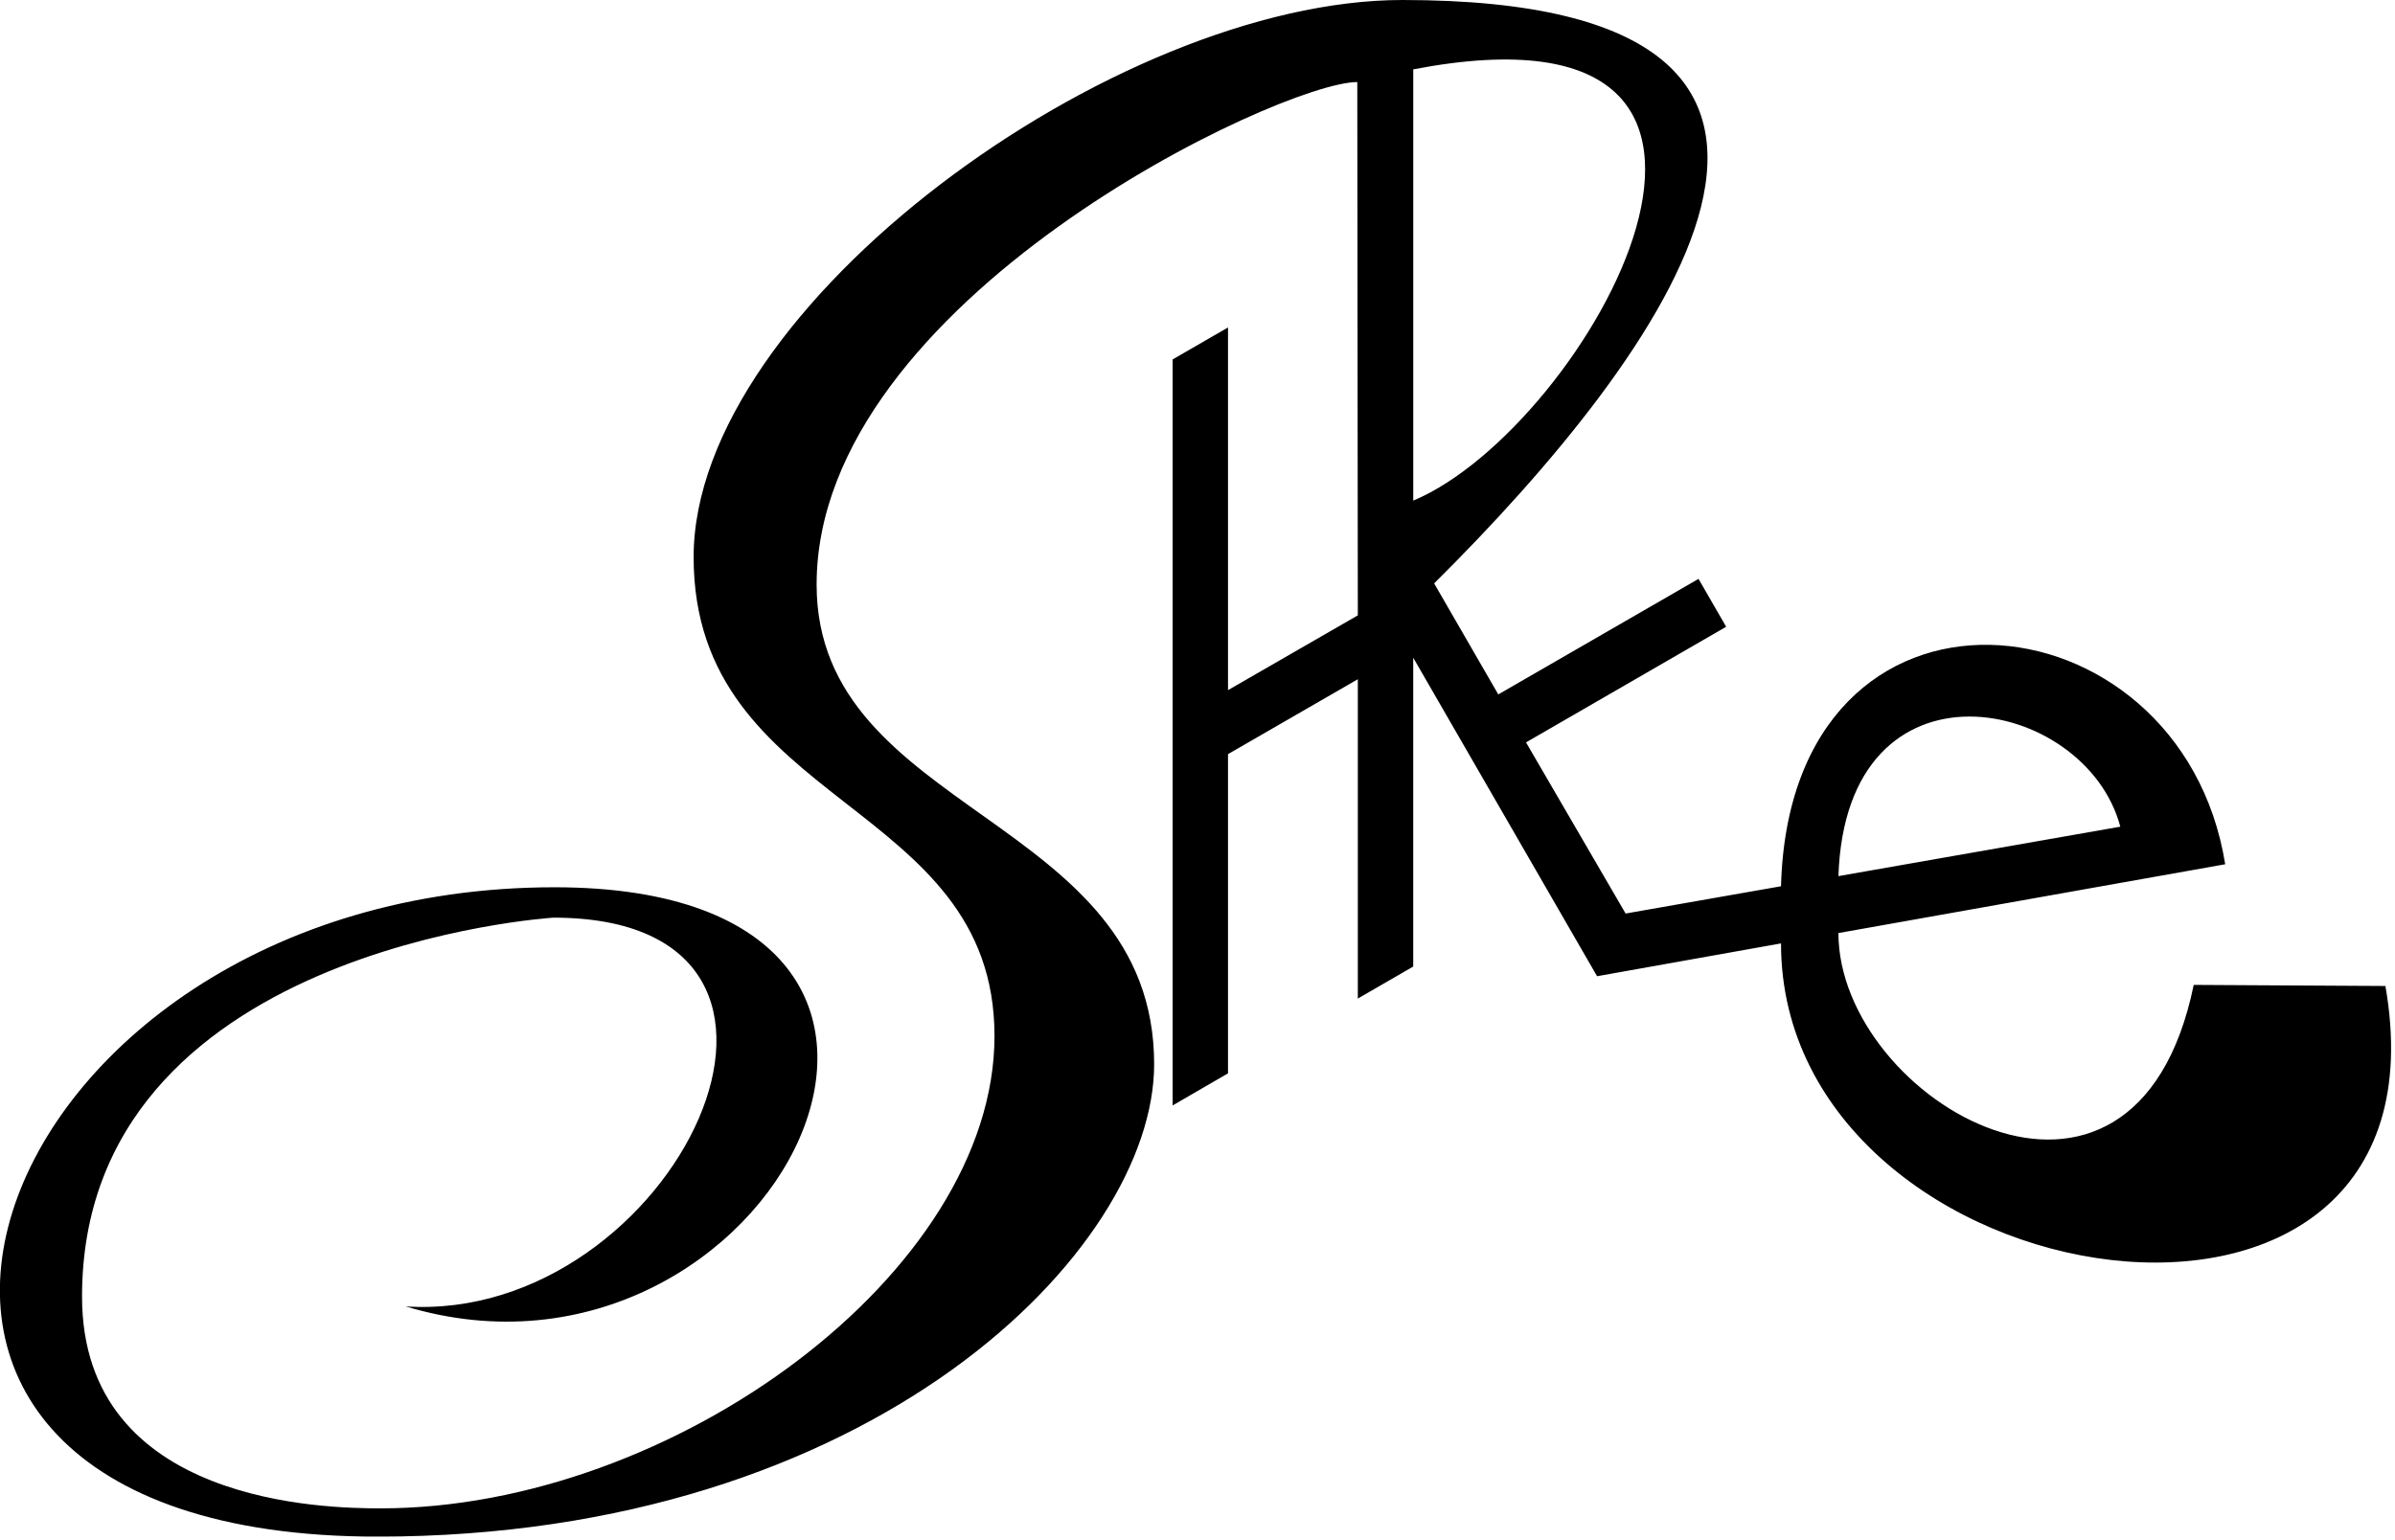 <svg width="569" height="366" viewBox="0 0 569 366" fill="none" xmlns="http://www.w3.org/2000/svg">
<g clip-path="url(#clip0_1171_5133)">
<path d="M566.73 234.32L521.18 234.06C507.09 302.6 436.77 261.54 436.77 221.74L528.66 205.39C518.1 139.62 425.3 130.37 423.13 210.62L386.21 217.1L362.55 176.43L410.1 148.95L403.53 137.57L355.96 165.03L340.72 138.64C394.93 84.89 458.11 0 333.18 0C264.92 0 164.79 72.77 164.79 132.39C164.79 192.01 236.27 189.94 236.27 246.2C236.27 302.46 159.88 358.46 90.46 358.46C77.81 358.46 19.49 357.69 19.49 308.14C19.49 225.04 131.49 218.08 131.49 218.08C206.59 218.08 160.14 314.6 96.39 310.47C183.62 336.79 246.84 210.86 131.74 210.86C-5.67 210.86 -60.26 365.18 89.68 365.18C207.36 365.18 274.2 297.05 274.2 252.92C274.2 193.82 194.01 193.57 194.01 138.92C194.01 71.37 304.27 19.5 322.46 19.5L322.59 146.24L291.75 164.01V77.82L278.59 85.42V262.71L291.75 255.08V179.22L322.59 161.42V237.31L335.75 229.7V156.3L379.43 232L423.13 224.2C423.13 310.32 584.4 335.34 566.72 234.32H566.73ZM335.76 118.96V16.48C435.76 -2.68 376.99 101.74 335.76 118.97V118.96ZM503.73 196.44C503.73 196.44 503.74 196.45 503.74 196.46L436.77 208.21C438.57 153.86 495.51 165.36 503.73 196.44Z" fill="#000"/>
</g>
<defs>
<clipPath id="clip0_1171_5133">
<rect width="568.09" height="365.16" fill="#000"/>
</clipPath>
</defs>
</svg>
